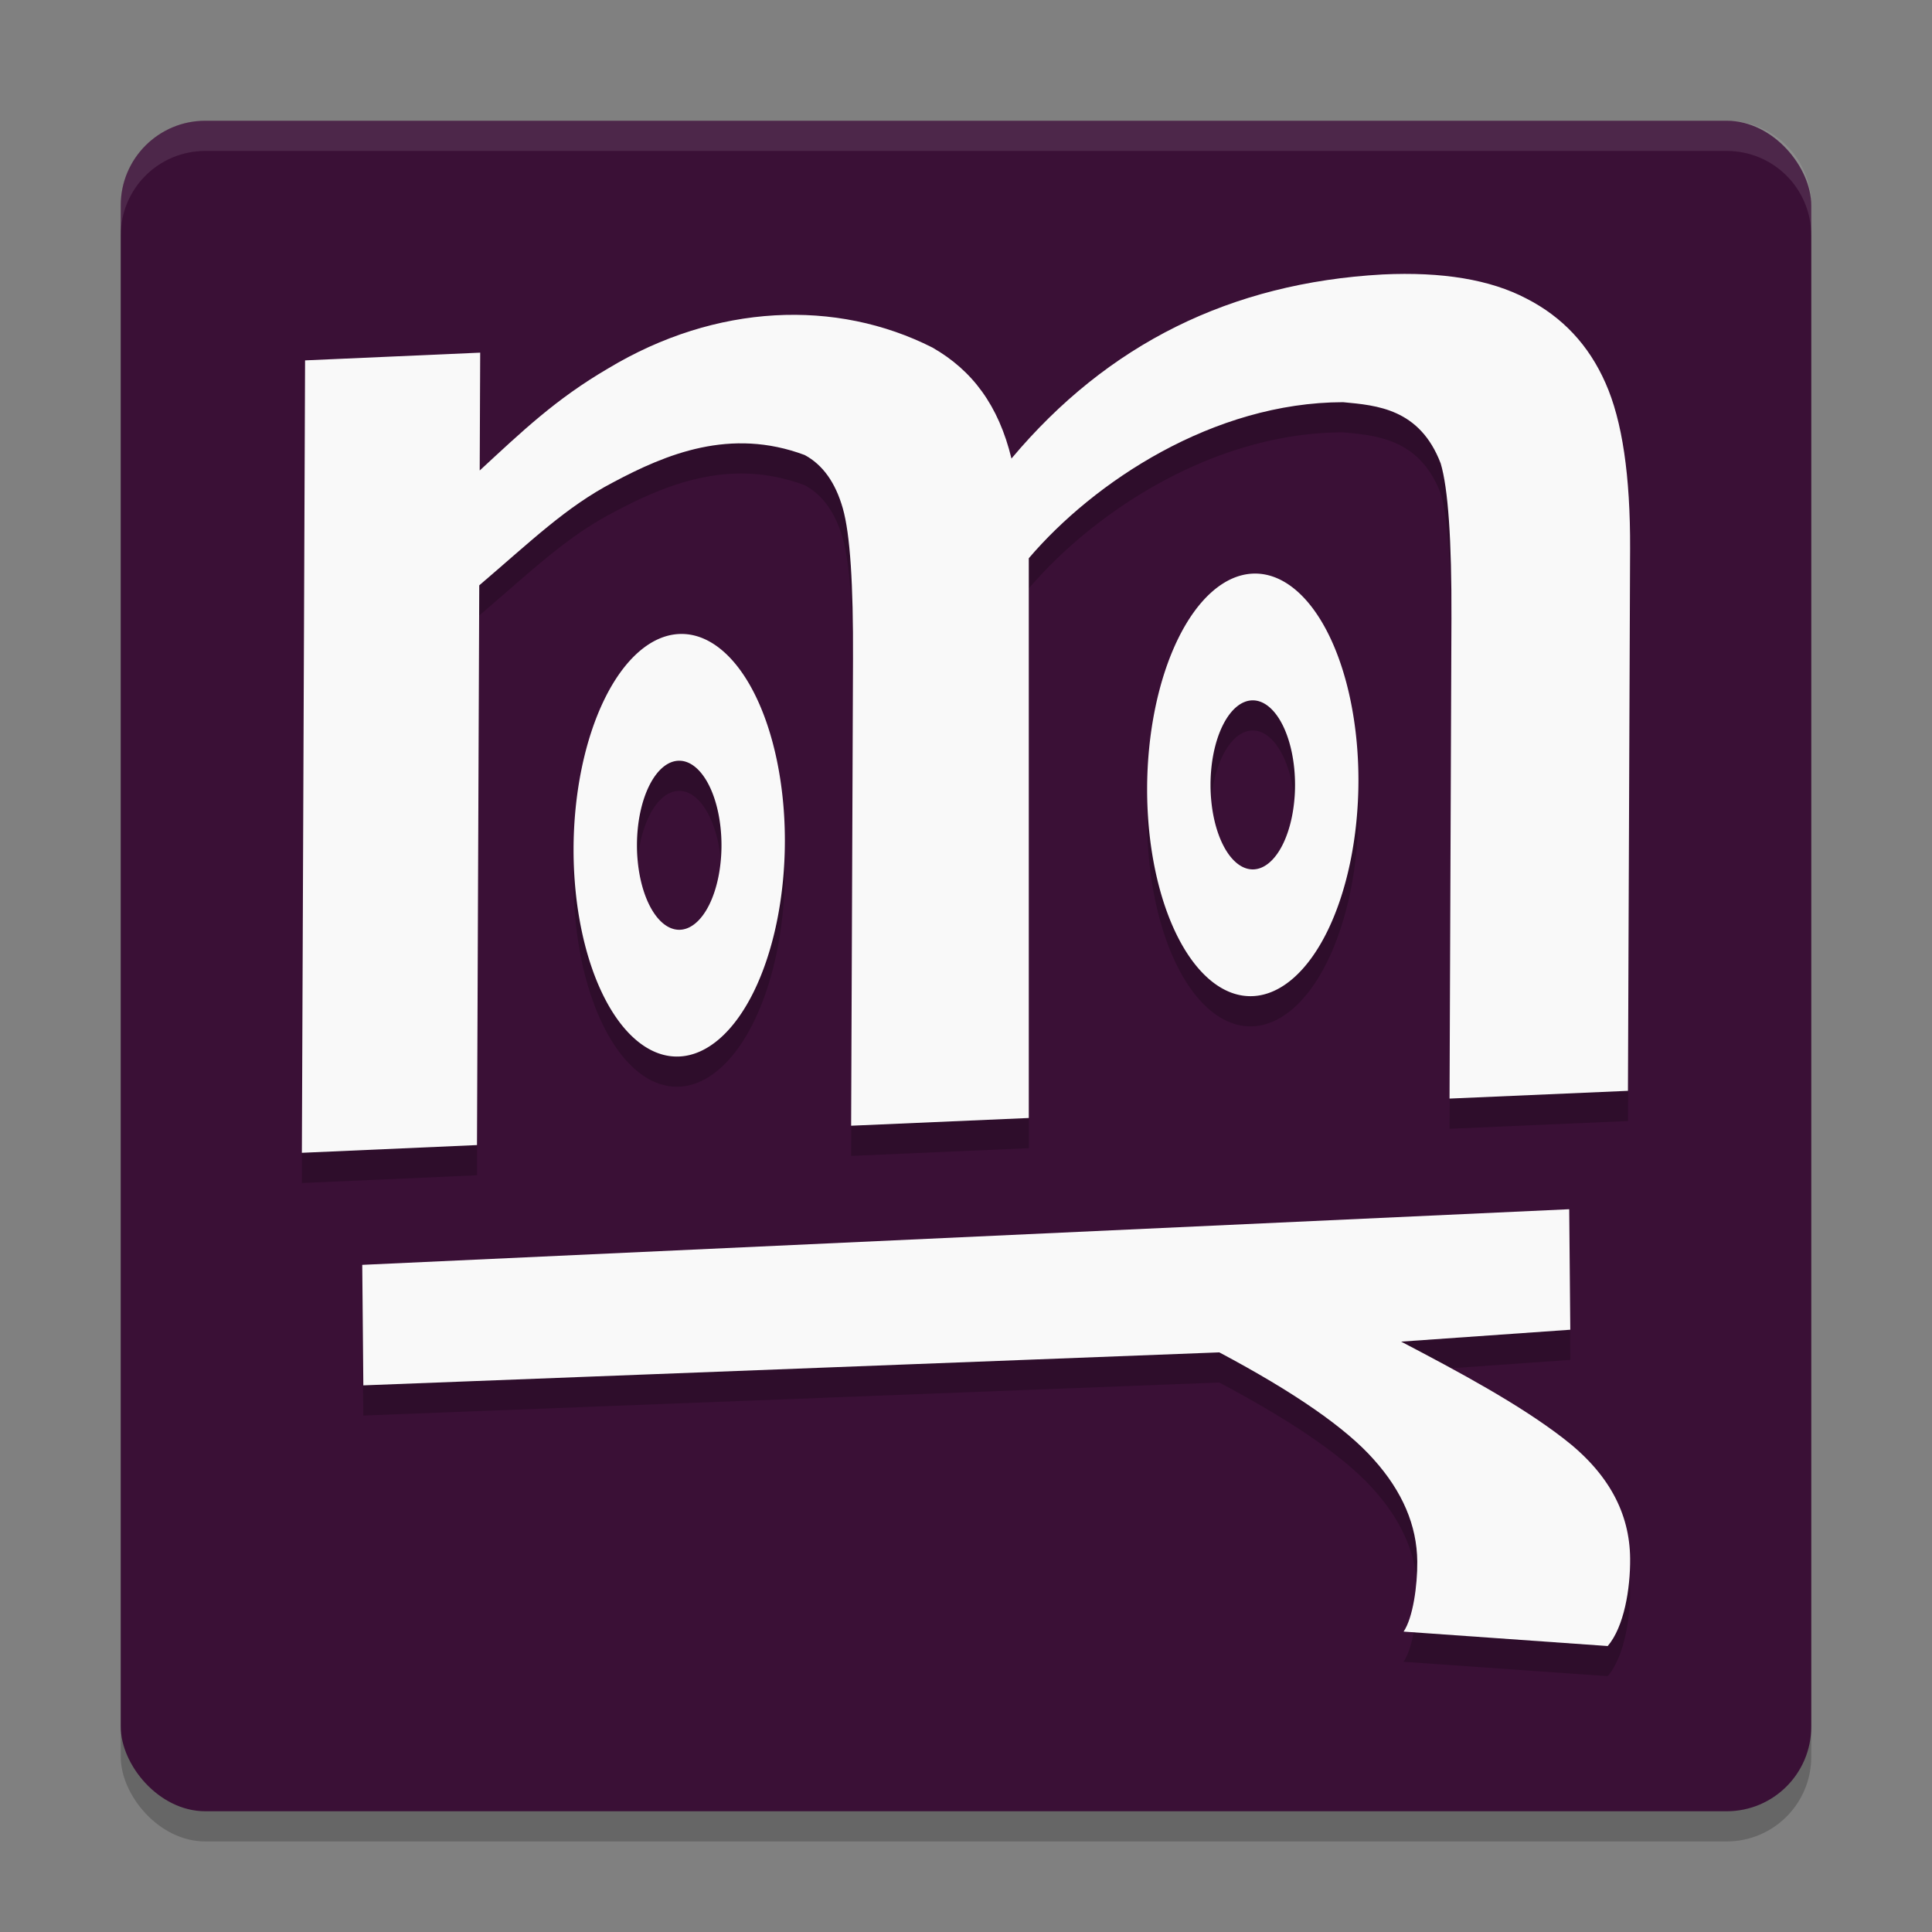 <svg xmlns="http://www.w3.org/2000/svg" width="64" height="64" version="1.1">
 <rect width="100%" height="100%" fill="#808080" stroke="none"/>
 <rect style="opacity:0.2" width="56" height="56" x="4" y="5" rx="2.8" ry="2.8"/>
 <rect style="fill:#3a1036" width="56" height="56" x="4" y="4" rx="2.8" ry="2.8"/>
 <path style="opacity:0.2" d="m 47.209,10.089 c -0.447,-0.021 -0.916,-0.02 -1.412,0.004 -5.024,0.28 -9.103,2.296 -12.291,6.098 -0.427,-1.764 -1.298,-2.924 -2.617,-3.678 -3.186,-1.613 -7.169,-1.463 -10.746,0.693 -1.739,1.018 -2.842,2.079 -4.252,3.381 L 15.906,12.683 10.105,12.939 10,39.189 15.801,38.933 15.875,20.39 c 1.72,-1.467 2.885,-2.604 4.438,-3.412 1.755,-0.936 3.884,-1.823 6.344,-0.904 0.598,0.322 1.017,0.91 1.262,1.766 0.244,0.856 0.348,2.517 0.338,4.986 l -0.062,15.465 5.887,-0.256 V 19.492 c 2.155,-2.528 6.113,-5.163 10.412,-5.17 1.114,0.106 2.538,0.212 3.232,2.029 0.245,0.822 0.366,2.534 0.355,5.137 l -0.062,15.904 5.91,-0.256 L 54,19.181 c 0.01,-2.419 -0.262,-4.249 -0.814,-5.49 C 52.633,12.433 51.76,11.5 50.564,10.89 49.668,10.42 48.549,10.153 47.209,10.089 Z M 41.5,20.002 a 3.499,7.002 0.837 0 0 -3.5,7.15 3.499,7.002 0.837 0 0 3.5,6.846 3.499,7.002 0.837 0 0 3.5,-7.15 3.499,7.002 0.837 0 0 -3.5,-6.846 z m -19,2 a 3.499,7.002 0.837 0 0 -3.5,7.15 3.499,7.002 0.837 0 0 3.5,6.846 3.499,7.002 0.837 0 0 3.5,-7.15 3.499,7.002 0.837 0 0 -3.5,-6.846 z m 19,2.197 A 1.4,2.8 0 0 1 42.9,27 1.4,2.8 0 0 1 41.5,29.8 1.4,2.8 0 0 1 40.1,27 1.4,2.8 0 0 1 41.5,24.199 Z m -19,2 A 1.4,2.8 0 0 1 23.9,29 1.4,2.8 0 0 1 22.5,31.8 1.4,2.8 0 0 1 21.1,29 1.4,2.8 0 0 1 22.5,26.199 Z M 51.982,41.056 12,42.9 l 0.035,3.992 28.355,-1.094 c 2.49,1.323 4.197,2.506 5.119,3.551 0.949,1.058 1.429,2.184 1.439,3.375 0.007,0.805 -0.144,1.872 -0.453,2.324 L 53.258,55.525 C 53.8,54.889 54.009,53.63 54,52.625 53.987,51.124 53.288,49.798 51.791,48.648 50.32,47.512 48.327,46.442 46.414,45.441 l 5.604,-0.393 z"/>
 <path style="fill:#f9f9f9" d="m 48.018,36.392 0.063,-15.903 c 0.01,-2.602 -0.111,-4.315 -0.356,-5.137 -0.694,-1.818 -2.12,-1.924 -3.233,-2.029 -4.299,0.007 -8.257,2.642 -10.412,5.17 v 18.542 l -5.885,0.256 0.062,-15.465 c 0.01,-2.469 -0.094,-4.131 -0.338,-4.987 -0.244,-0.856 -0.665,-1.444 -1.263,-1.766 -2.46,-0.919 -4.588,-0.032 -6.343,0.904 -1.552,0.808 -2.717,1.946 -4.437,3.413 l -0.075,18.542 -5.801,0.256 0.106,-26.25 5.801,-0.256 -0.016,3.904 c 1.41,-1.302 2.512,-2.362 4.251,-3.379 3.578,-2.156 7.56,-2.307 10.746,-0.694 1.319,0.754 2.191,1.913 2.618,3.677 3.188,-3.801 7.266,-5.818 12.29,-6.098 1.983,-0.095 3.572,0.17 4.767,0.797 1.195,0.61 2.069,1.544 2.622,2.801 0.553,1.241 0.824,3.071 0.814,5.49 l -0.071,17.955 z"/>
 <path style="fill:#f9f9f9" d="m 46.496,54.049 c 0.309,-0.452 0.46,-1.519 0.453,-2.324 -0.011,-1.191 -0.49,-2.316 -1.439,-3.375 C 44.588,47.306 42.881,46.122 40.391,44.799 L 12.036,45.892 12,41.9 l 39.982,-1.843 0.036,3.992 -5.604,0.394 c 1.913,1.001 3.906,2.07 5.377,3.206 1.497,1.15 2.195,2.475 2.209,3.976 0.009,1.006 -0.2,2.266 -0.742,2.902 z"/>
 <path style="fill:#f9f9f9" d="m 22.5,21.002 a 3.499,7.002 0.837 0 0 -3.5,7.151 3.499,7.002 0.837 0 0 3.5,6.845 3.499,7.002 0.837 0 0 3.5,-7.151 3.499,7.002 0.837 0 0 -3.5,-6.845 z m 0,4.198 A 1.4,2.8 0 0 1 23.9,28 1.4,2.8 0 0 1 22.5,30.8 1.4,2.8 0 0 1 21.1,28 1.4,2.8 0 0 1 22.5,25.2 Z"/>
 <path style="fill:#f9f9f9" d="M 41.5,19.002 A 3.499,7.002 0.837 0 0 38,26.153 3.499,7.002 0.837 0 0 41.5,32.998 3.499,7.002 0.837 0 0 45,25.847 3.499,7.002 0.837 0 0 41.5,19.002 Z m 0,4.198 a 1.4,2.8 0 0 1 1.4,2.8 1.4,2.8 0 0 1 -1.4,2.8 1.4,2.8 0 0 1 -1.4,-2.8 A 1.4,2.8 0 0 1 41.5,23.2 Z"/>
 <path style="opacity:0.1;fill:#ffffff" d="M 6.801 4 C 5.25 4 4 5.25 4 6.801 L 4 7.801 C 4 6.25 5.25 5 6.801 5 L 57.199 5 C 58.75 5 60 6.25 60 7.801 L 60 6.801 C 60 5.25 58.75 4 57.199 4 L 6.801 4 z"/>
</svg>
